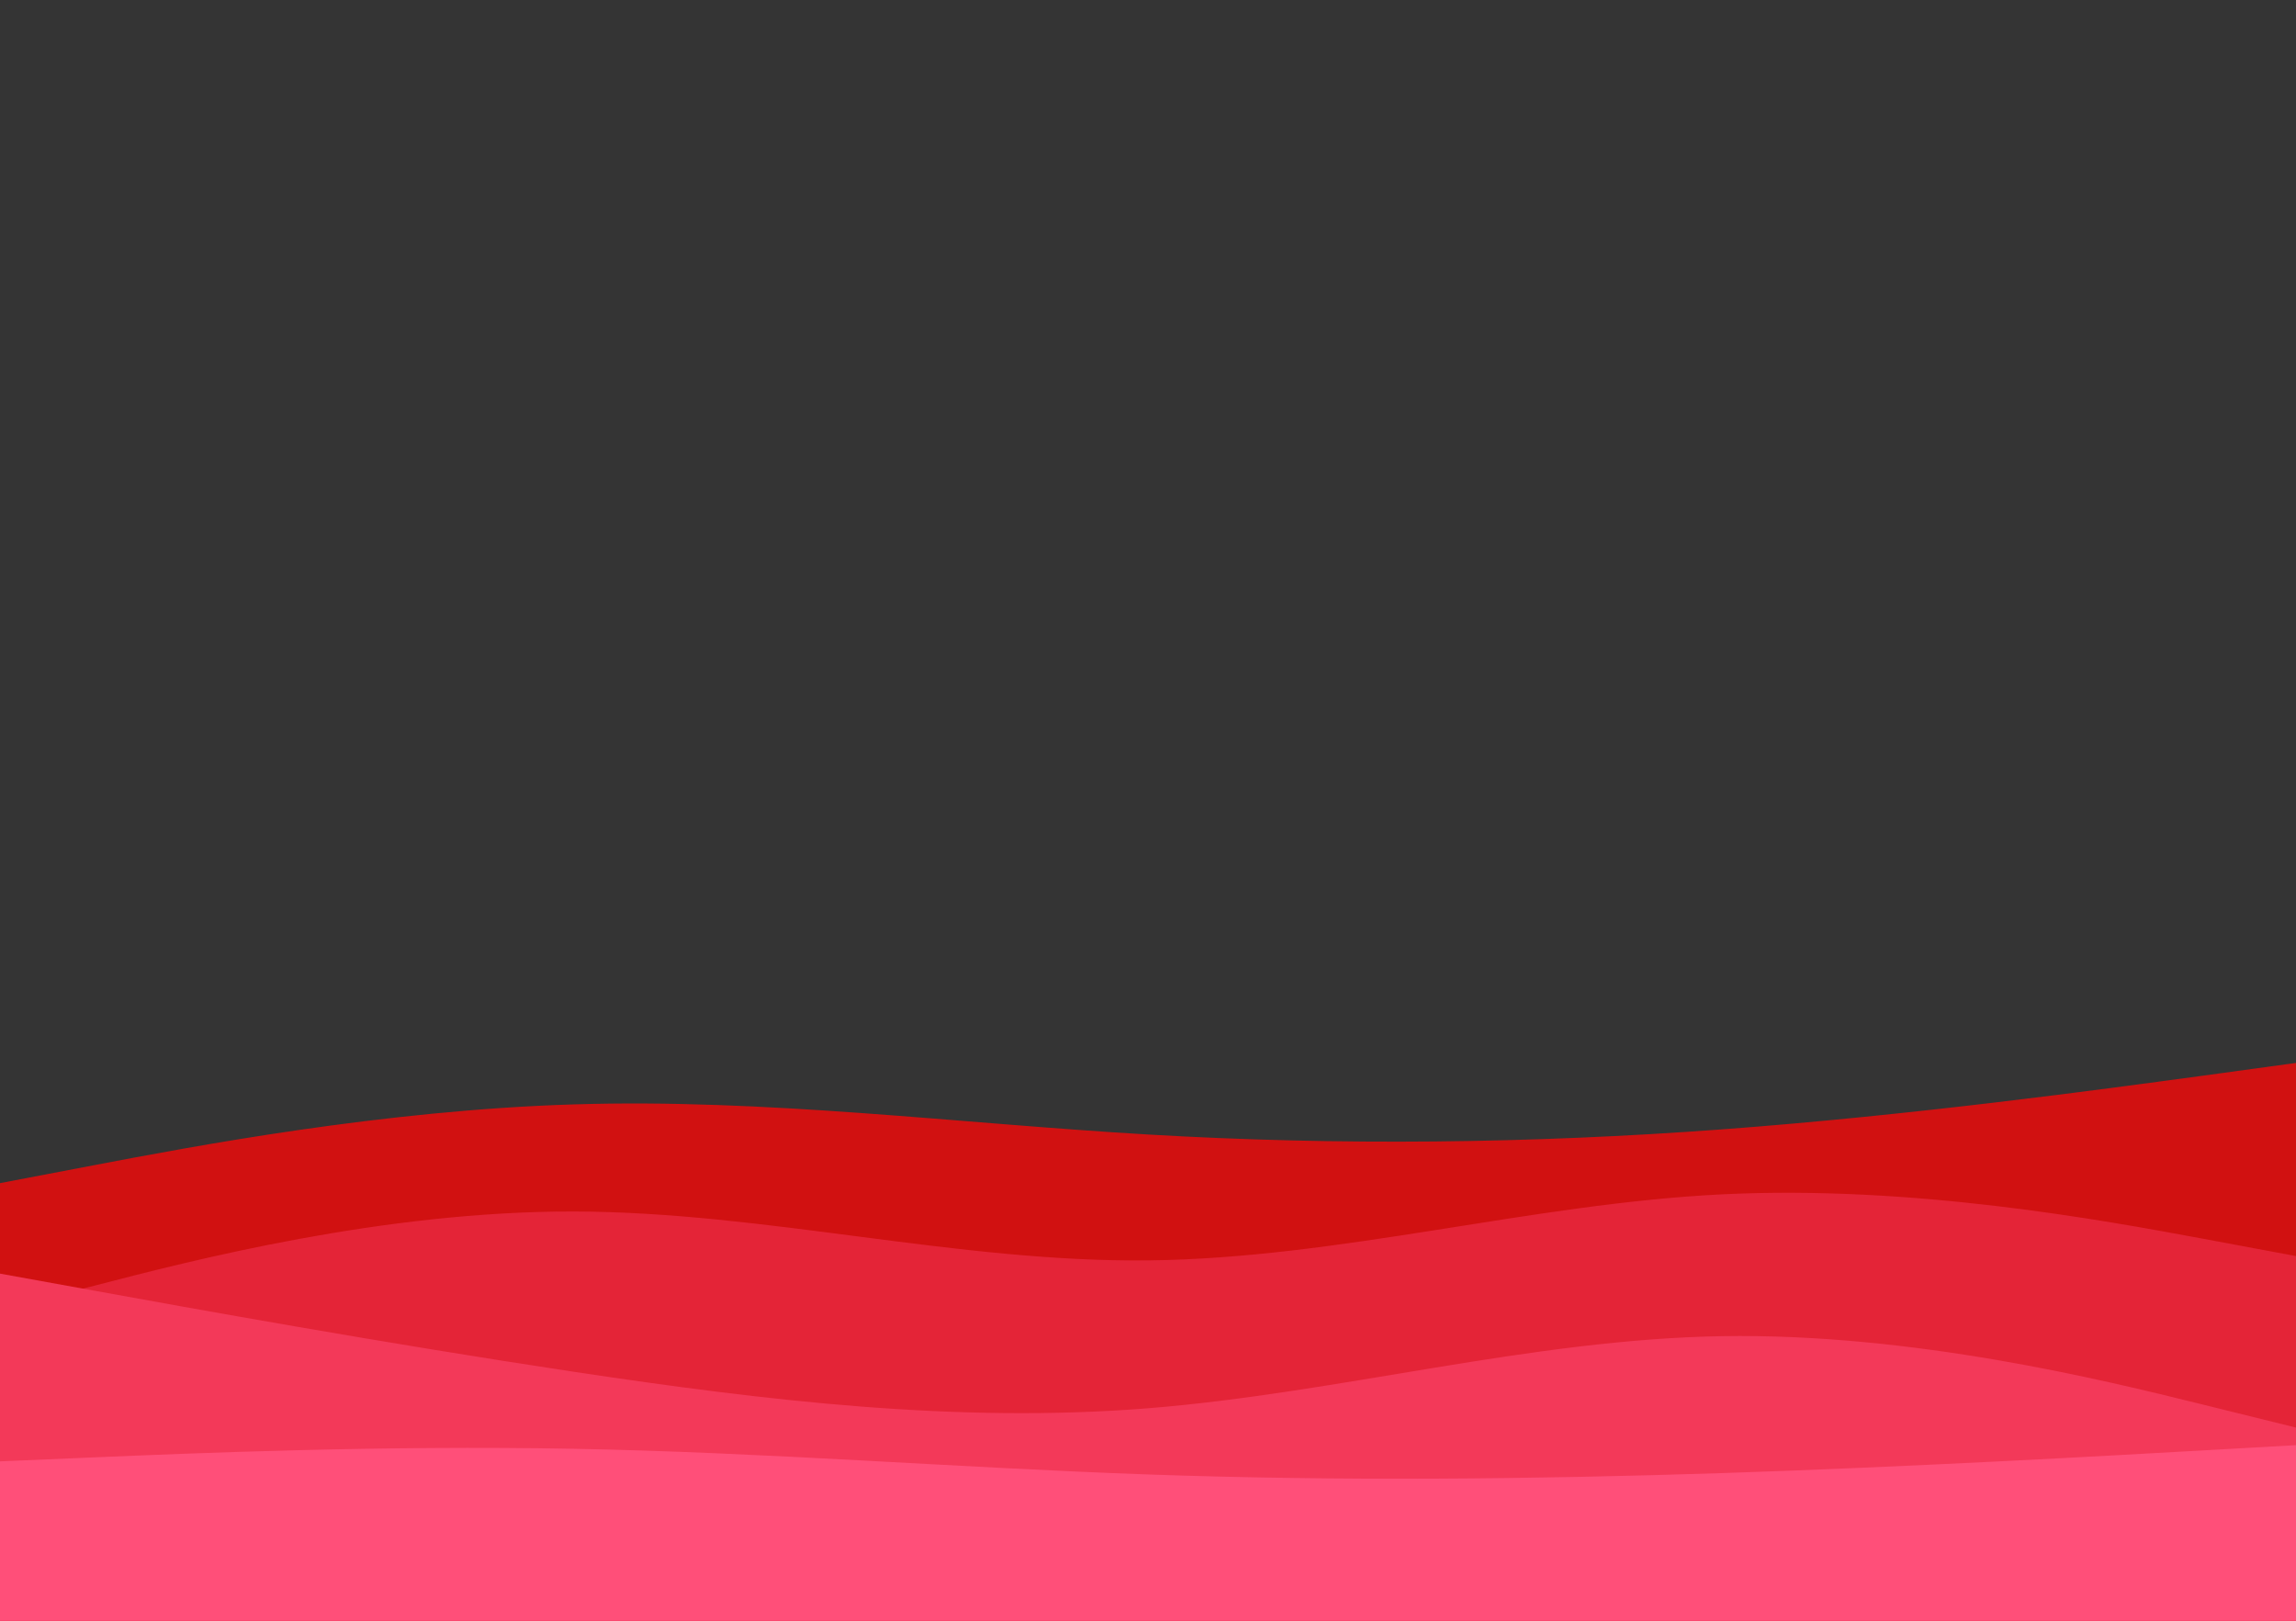 <svg id="visual" viewBox="0 0 1700 1200" width="1700" height="1200" xmlns="http://www.w3.org/2000/svg" xmlns:xlink="http://www.w3.org/1999/xlink" version="1.1"><rect x="0" y="0" width="1700" height="1200" fill="#343434"></rect><path d="M0 876L70.8 862.5C141.7 849 283.3 822 425 817.7C566.7 813.3 708.3 831.7 850 840C991.7 848.3 1133.3 846.7 1275 836.2C1416.7 825.7 1558.3 806.3 1629.2 796.7L1700 787L1700 1201L1629.2 1201C1558.3 1201 1416.7 1201 1275 1201C1133.3 1201 991.7 1201 850 1201C708.3 1201 566.7 1201 425 1201C283.3 1201 141.7 1201 70.8 1201L0 1201Z" fill="#d11111"></path><path d="M0 970L70.8 951.7C141.7 933.3 283.3 896.7 425 897C566.7 897.3 708.3 934.7 850 933.2C991.7 931.7 1133.3 891.3 1275 884.3C1416.7 877.3 1558.3 903.7 1629.2 916.8L1700 930L1700 1201L1629.2 1201C1558.3 1201 1416.7 1201 1275 1201C1133.3 1201 991.7 1201 850 1201C708.3 1201 566.7 1201 425 1201C283.3 1201 141.7 1201 70.8 1201L0 1201Z" fill="#e42437"></path><path d="M0 943L70.8 955.8C141.7 968.7 283.3 994.3 425 1015.7C566.7 1037 708.3 1054 850 1042.7C991.7 1031.3 1133.3 991.7 1275 989.3C1416.7 987 1558.3 1022 1629.2 1039.5L1700 1057L1700 1201L1629.2 1201C1558.3 1201 1416.7 1201 1275 1201C1133.3 1201 991.7 1201 850 1201C708.3 1201 566.7 1201 425 1201C283.3 1201 141.7 1201 70.8 1201L0 1201Z" fill="#f33959"></path><path d="M0 1082L70.8 1079C141.7 1076 283.3 1070 425 1072.7C566.7 1075.3 708.3 1086.7 850 1091.7C991.7 1096.7 1133.3 1095.3 1275 1090.7C1416.7 1086 1558.3 1078 1629.2 1074L1700 1070L1700 1201L1629.2 1201C1558.3 1201 1416.7 1201 1275 1201C1133.3 1201 991.7 1201 850 1201C708.3 1201 566.7 1201 425 1201C283.3 1201 141.7 1201 70.8 1201L0 1201Z" fill="#ff4f79"></path></svg>